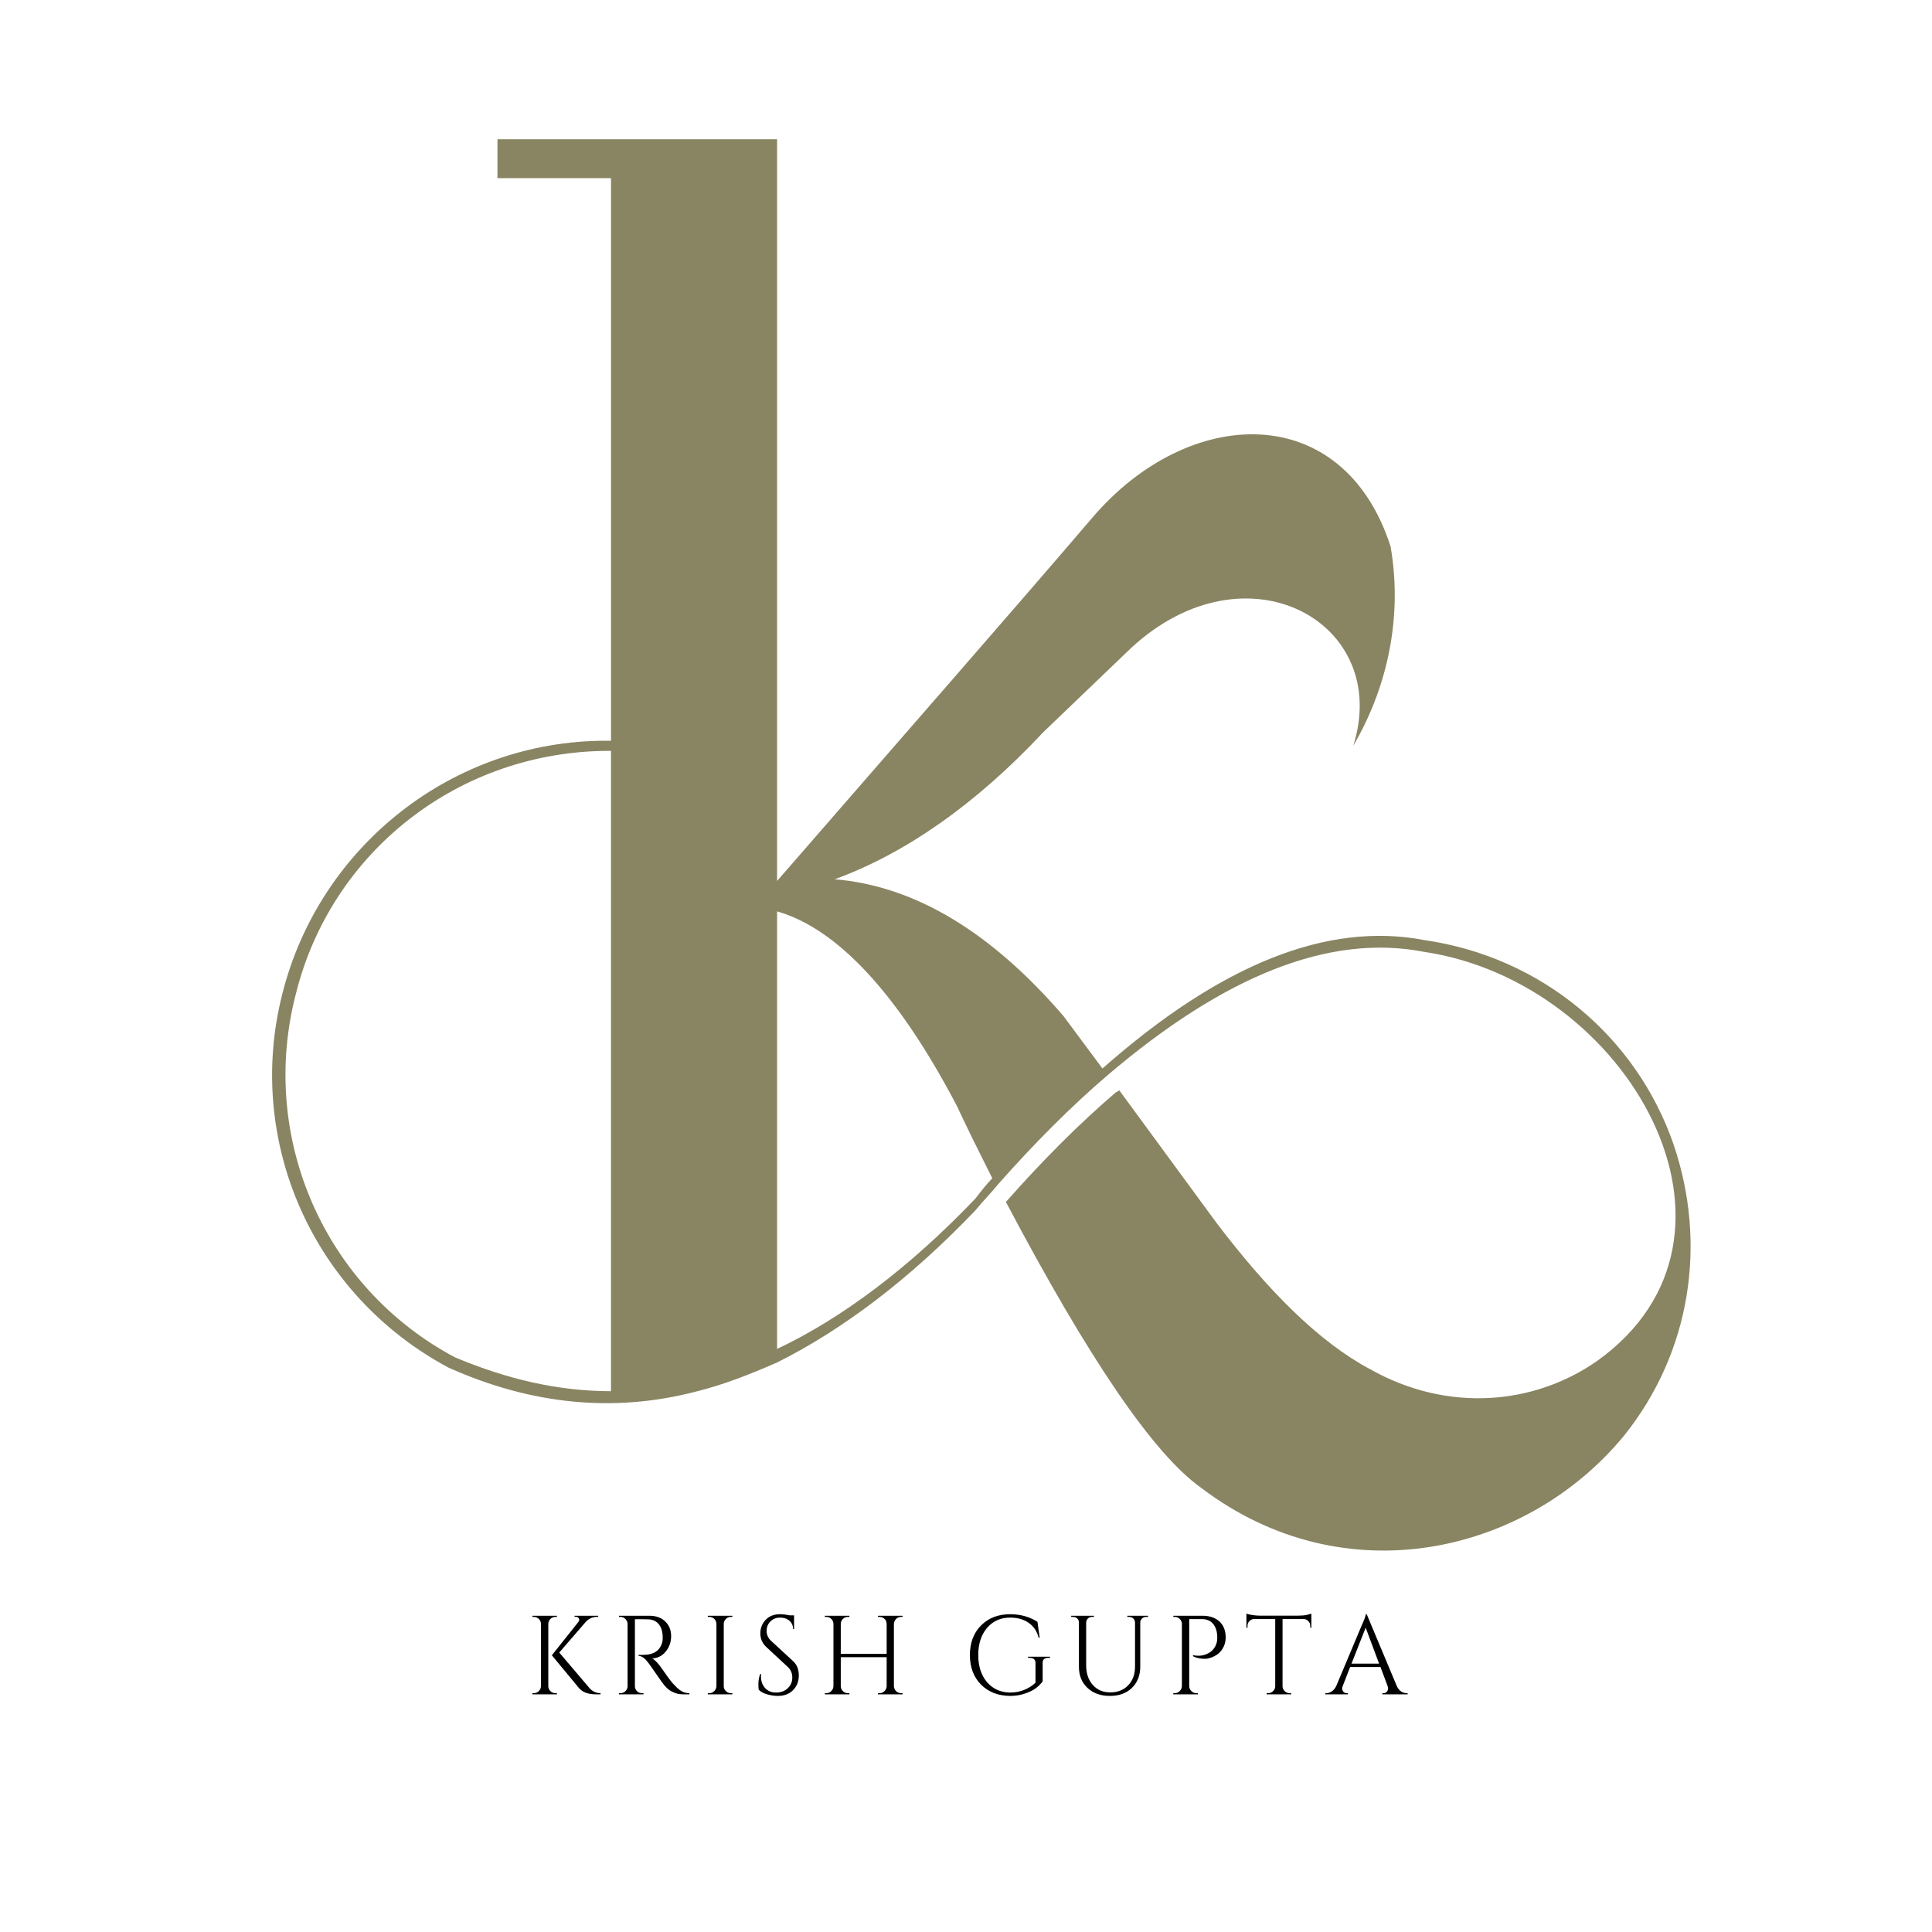 <svg xmlns="http://www.w3.org/2000/svg" xmlns:xlink="http://www.w3.org/1999/xlink" width="500" zoomAndPan="magnify" viewBox="0 0 375 375" height="500" preserveAspectRatio="xMidYMid meet" version="1.0"><defs><g/><clipPath id="16f31e57a5"><path d="M 52 27.008 L 329 27.008 L 329 301 L 52 301 Z M 52 27.008 " clip-rule="nonzero"/></clipPath></defs><rect x="-37.5" width="450" fill="#ffffff" y="-37.5" height="450" fill-opacity="1"/><rect x="-37.5" width="450" fill="#ffffff" y="-37.5" height="450" fill-opacity="1"/><g clip-path="url(#16f31e57a5)"><path fill="#898462" d="M 150.832 50.309 L 150.832 171 C 176.488 141.473 196.887 118.195 212.02 100.484 C 230.762 78.52 260.703 77.531 269.906 106.059 C 272.211 119.184 269.578 132.957 262.668 144.754 C 270.242 120.824 241.953 105.082 219.582 125.742 L 202.48 142.137 C 189.316 156.238 175.504 165.754 162.016 170.664 C 177.809 171.98 192.605 181.156 206.426 197.223 L 213.984 207.395 C 237.02 187.066 257.738 178.867 276.488 182.473 C 299.184 185.754 317.613 201.168 324.848 222.156 C 331.418 241.504 328.129 262.492 315.309 278.559 C 296.555 301.512 261.027 310.039 233.062 288.727 C 223.863 282.164 211.355 263.809 195.246 233.301 C 202.48 225.102 209.715 217.887 216.625 211.988 C 216.953 211.988 216.953 211.664 217.277 211.664 L 236.031 237.234 C 246.219 250.684 256.098 260.523 265.961 265.773 C 281.094 274.289 297.871 272.66 310.039 264.133 C 343.926 239.863 315.961 190.676 276.488 184.766 C 258.062 181.156 237.672 189.359 214.973 208.707 C 208.062 214.605 200.828 221.832 193.594 230.02 C 192.277 231.66 190.637 233.301 189.316 234.941 C 176.488 248.391 163.328 258.223 150.832 264.457 C 145.566 266.75 140.633 268.715 135.371 270.031 C 119.254 274.289 103.137 272.66 87.02 265.438 C 60.703 251.336 47.543 221.492 54.785 192.965 C 62.02 164.113 88 143.777 117.605 143.777 C 117.938 143.777 118.266 143.777 118.598 143.777 L 118.598 34.578 L 96.559 34.578 L 96.559 27.027 L 150.832 27.027 Z M 118.594 270.031 L 118.594 145.742 L 118.266 145.742 C 89.32 145.742 64.32 165.09 57.414 192.965 C 50.176 220.84 63.004 250.031 88.332 263.469 C 98.527 267.738 108.398 270.031 118.594 270.031 Z M 192.605 228.707 C 190.305 224.125 188.004 219.527 185.699 214.605 C 174.188 192.641 162.348 180.18 150.832 176.898 L 150.832 261.828 C 163.328 255.93 176.488 246.09 189.316 232.652 C 190.309 231.336 191.617 229.695 192.605 228.707 Z M 192.605 228.707 " fill-opacity="1" fill-rule="evenodd"/></g><g fill="#000000" fill-opacity="1"><g transform="translate(102.019, 328.866)"><g><path d="M 5.797 -0.219 L 6.078 -0.219 L 6.078 0 L 1.312 0 L 1.312 -0.219 L 1.594 -0.219 C 1.969 -0.219 2.289 -0.352 2.562 -0.625 C 2.832 -0.895 2.973 -1.219 2.984 -1.594 L 2.984 -13.672 C 2.973 -14.055 2.832 -14.379 2.562 -14.641 C 2.289 -14.898 1.969 -15.031 1.594 -15.031 L 1.312 -15.031 L 1.312 -15.25 L 6.078 -15.25 L 6.078 -15.031 L 5.797 -15.031 C 5.422 -15.031 5.098 -14.898 4.828 -14.641 C 4.555 -14.379 4.414 -14.055 4.406 -13.672 L 4.406 -1.594 C 4.406 -1.219 4.539 -0.895 4.812 -0.625 C 5.094 -0.352 5.422 -0.219 5.797 -0.219 Z M 14.547 0 L 13.609 0 C 12.129 0 11.039 -0.41 10.344 -1.234 L 5.094 -7.578 L 10.234 -14.031 C 10.348 -14.176 10.406 -14.305 10.406 -14.422 C 10.406 -14.535 10.383 -14.633 10.344 -14.719 C 10.227 -14.938 10.02 -15.047 9.719 -15.047 L 9.5 -15.047 L 9.5 -15.25 L 14.094 -15.25 L 14.094 -15.047 L 14 -15.047 C 13.039 -15.047 12.258 -14.707 11.656 -14.031 L 6.531 -8.109 L 12.484 -1.109 C 13.066 -0.523 13.754 -0.227 14.547 -0.219 Z M 14.547 0 "/></g></g></g><g fill="#000000" fill-opacity="1"><g transform="translate(118.829, 328.866)"><g><path d="M 5.797 -14.578 L 4.406 -14.578 L 4.406 -1.594 C 4.406 -1.219 4.535 -0.895 4.797 -0.625 C 5.066 -0.352 5.398 -0.219 5.797 -0.219 L 6.062 -0.219 L 6.078 0 L 1.312 0 L 1.312 -0.219 L 1.594 -0.219 C 1.969 -0.219 2.289 -0.348 2.562 -0.609 C 2.832 -0.867 2.973 -1.188 2.984 -1.562 L 2.984 -13.656 C 2.973 -14.031 2.832 -14.352 2.562 -14.625 C 2.289 -14.895 1.969 -15.031 1.594 -15.031 L 1.312 -15.031 L 1.312 -15.25 L 7.188 -15.25 C 8.508 -15.25 9.547 -14.879 10.297 -14.141 C 11.055 -13.41 11.438 -12.461 11.438 -11.297 C 11.438 -10.129 11.078 -9.117 10.359 -8.266 C 9.641 -7.41 8.766 -6.984 7.734 -6.984 C 7.953 -6.891 8.207 -6.691 8.5 -6.391 C 8.801 -6.098 9.066 -5.789 9.297 -5.469 C 10.547 -3.676 11.359 -2.57 11.734 -2.156 C 12.117 -1.75 12.391 -1.469 12.547 -1.312 C 12.703 -1.164 12.875 -1.02 13.062 -0.875 C 13.258 -0.727 13.453 -0.609 13.641 -0.516 C 14.055 -0.316 14.504 -0.219 14.984 -0.219 L 14.984 0 L 13.781 0 C 13.156 0 12.57 -0.109 12.031 -0.328 C 11.5 -0.555 11.098 -0.789 10.828 -1.031 C 10.566 -1.27 10.336 -1.5 10.141 -1.719 C 9.941 -1.945 9.398 -2.703 8.516 -3.984 C 7.629 -5.266 7.113 -5.992 6.969 -6.172 C 6.82 -6.359 6.672 -6.535 6.516 -6.703 C 6.047 -7.203 5.582 -7.453 5.125 -7.453 L 5.125 -7.672 C 5.238 -7.648 5.391 -7.641 5.578 -7.641 C 5.766 -7.641 5.992 -7.648 6.266 -7.672 C 8.066 -7.711 9.203 -8.469 9.672 -9.938 C 9.754 -10.227 9.797 -10.5 9.797 -10.75 C 9.797 -11 9.797 -11.16 9.797 -11.234 C 9.773 -12.211 9.523 -13 9.047 -13.594 C 8.566 -14.188 7.914 -14.504 7.094 -14.547 C 6.75 -14.566 6.316 -14.578 5.797 -14.578 Z M 5.797 -14.578 "/></g></g></g><g fill="#000000" fill-opacity="1"><g transform="translate(136.075, 328.866)"><g><path d="M 1.594 -0.219 C 1.969 -0.219 2.289 -0.352 2.562 -0.625 C 2.832 -0.895 2.973 -1.219 2.984 -1.594 L 2.984 -13.672 C 2.973 -14.055 2.832 -14.379 2.562 -14.641 C 2.289 -14.898 1.969 -15.031 1.594 -15.031 L 1.312 -15.031 L 1.312 -15.25 L 6.078 -15.25 L 6.078 -15.031 L 5.797 -15.031 C 5.422 -15.031 5.098 -14.898 4.828 -14.641 C 4.555 -14.379 4.414 -14.055 4.406 -13.672 L 4.406 -1.594 C 4.406 -1.219 4.539 -0.895 4.812 -0.625 C 5.094 -0.352 5.422 -0.219 5.797 -0.219 L 6.078 -0.219 L 6.078 0 L 1.312 0 L 1.312 -0.219 Z M 1.594 -0.219 "/></g></g></g><g fill="#000000" fill-opacity="1"><g transform="translate(145.939, 328.866)"><g><path d="M 1.328 -0.891 C 1.285 -1.098 1.266 -1.488 1.266 -2.062 C 1.266 -2.645 1.375 -3.266 1.594 -3.922 L 1.781 -3.922 C 1.77 -3.766 1.766 -3.602 1.766 -3.438 C 1.766 -2.551 2.031 -1.812 2.562 -1.219 C 3.102 -0.633 3.816 -0.344 4.703 -0.344 C 5.617 -0.344 6.367 -0.617 6.953 -1.172 C 7.547 -1.723 7.844 -2.414 7.844 -3.25 C 7.844 -4.094 7.555 -4.773 6.984 -5.297 L 2.812 -9.172 C 2.031 -9.898 1.641 -10.781 1.641 -11.812 C 1.641 -12.844 1.984 -13.723 2.672 -14.453 C 3.359 -15.18 4.289 -15.547 5.469 -15.547 C 6.02 -15.547 6.645 -15.473 7.344 -15.328 L 8.188 -15.328 L 8.188 -12.656 L 8 -12.656 C 8 -13.332 7.758 -13.875 7.281 -14.281 C 6.812 -14.688 6.207 -14.891 5.469 -14.891 C 4.727 -14.891 4.109 -14.645 3.609 -14.156 C 3.109 -13.664 2.859 -13.051 2.859 -12.312 C 2.859 -11.57 3.145 -10.93 3.719 -10.391 L 8.016 -6.422 C 8.742 -5.754 9.109 -4.836 9.109 -3.672 C 9.109 -2.516 8.738 -1.562 8 -0.812 C 7.258 -0.062 6.27 0.312 5.031 0.312 C 4.395 0.312 3.719 0.211 3 0.016 C 2.281 -0.18 1.723 -0.484 1.328 -0.891 Z M 1.328 -0.891 "/></g></g></g><g fill="#000000" fill-opacity="1"><g transform="translate(158.787, 328.866)"><g><path d="M 11.922 -0.219 C 12.297 -0.219 12.613 -0.348 12.875 -0.609 C 13.145 -0.867 13.289 -1.188 13.312 -1.562 L 13.312 -7.203 L 4.406 -7.203 L 4.406 -1.594 C 4.406 -1.219 4.539 -0.895 4.812 -0.625 C 5.094 -0.352 5.422 -0.219 5.797 -0.219 L 6.078 -0.219 L 6.078 0 L 1.312 0 L 1.312 -0.219 L 1.594 -0.219 C 1.969 -0.219 2.289 -0.352 2.562 -0.625 C 2.832 -0.895 2.973 -1.219 2.984 -1.594 L 2.984 -13.672 C 2.973 -14.055 2.832 -14.379 2.562 -14.641 C 2.289 -14.898 1.969 -15.031 1.594 -15.031 L 1.312 -15.031 L 1.312 -15.25 L 6.078 -15.25 L 6.078 -15.031 L 5.797 -15.031 C 5.422 -15.031 5.098 -14.898 4.828 -14.641 C 4.555 -14.379 4.414 -14.055 4.406 -13.672 L 4.406 -7.859 L 13.312 -7.859 L 13.312 -13.672 C 13.289 -14.203 13.055 -14.598 12.609 -14.859 C 12.391 -14.973 12.16 -15.031 11.922 -15.031 L 11.625 -15.031 L 11.625 -15.25 L 16.406 -15.25 L 16.406 -15.031 L 16.125 -15.031 C 15.738 -15.031 15.41 -14.895 15.141 -14.625 C 14.879 -14.352 14.738 -14.031 14.719 -13.656 L 14.719 -1.594 C 14.738 -1.219 14.879 -0.895 15.141 -0.625 C 15.41 -0.352 15.738 -0.219 16.125 -0.219 L 16.406 -0.219 L 16.406 0 L 11.625 0 L 11.625 -0.219 Z M 11.922 -0.219 "/></g></g></g><g fill="#000000" fill-opacity="1"><g transform="translate(178.994, 328.866)"><g/></g></g><g fill="#000000" fill-opacity="1"><g transform="translate(186.943, 328.866)"><g><path d="M 9.125 0.312 C 6.801 0.289 4.914 -0.441 3.469 -1.891 C 2.031 -3.348 1.312 -5.258 1.312 -7.625 C 1.312 -9.988 2.031 -11.898 3.469 -13.359 C 4.914 -14.816 6.801 -15.547 9.125 -15.547 C 11.125 -15.547 12.891 -15.055 14.422 -14.078 L 14.859 -11 L 14.656 -11 C 14.332 -12.25 13.688 -13.207 12.719 -13.875 C 11.758 -14.551 10.562 -14.891 9.125 -14.891 C 7.281 -14.891 5.785 -14.223 4.641 -12.891 C 3.504 -11.555 2.938 -9.801 2.938 -7.625 C 2.938 -5.445 3.504 -3.691 4.641 -2.359 C 5.785 -1.035 7.281 -0.363 9.125 -0.344 C 10.07 -0.344 10.969 -0.508 11.812 -0.844 C 12.664 -1.176 13.41 -1.645 14.047 -2.25 L 14.047 -6.094 C 14.047 -6.414 13.945 -6.66 13.75 -6.828 C 13.551 -6.992 13.281 -7.078 12.938 -7.078 L 12.594 -7.078 L 12.594 -7.297 L 16.859 -7.297 L 16.859 -7.078 L 16.531 -7.078 C 16.164 -7.078 15.891 -6.992 15.703 -6.828 C 15.516 -6.66 15.426 -6.414 15.438 -6.094 L 15.438 -2.5 C 15.062 -2.008 14.613 -1.566 14.094 -1.172 C 13.57 -0.785 12.867 -0.441 11.984 -0.141 C 11.109 0.16 10.156 0.312 9.125 0.312 Z M 9.125 0.312 "/></g></g></g><g fill="#000000" fill-opacity="1"><g transform="translate(206.823, 328.866)"><g><path d="M 16.016 -15.031 L 15.656 -15.031 C 15.352 -15.031 15.086 -14.93 14.859 -14.734 C 14.641 -14.535 14.52 -14.289 14.5 -14 L 14.5 -5.375 C 14.5 -3.676 13.961 -2.301 12.891 -1.25 C 11.816 -0.207 10.383 0.312 8.594 0.312 C 6.812 0.312 5.363 -0.207 4.25 -1.25 C 3.145 -2.289 2.594 -3.66 2.594 -5.359 L 2.594 -13.938 C 2.594 -14.375 2.406 -14.691 2.031 -14.891 C 1.852 -14.984 1.656 -15.031 1.438 -15.031 L 1.094 -15.031 L 1.094 -15.25 L 5.516 -15.25 L 5.516 -15.031 L 5.156 -15.031 C 4.844 -15.031 4.578 -14.93 4.359 -14.734 C 4.141 -14.535 4.02 -14.285 4 -13.984 L 4 -5.656 C 4 -4.07 4.426 -2.797 5.281 -1.828 C 6.133 -0.859 7.27 -0.375 8.688 -0.375 C 10.113 -0.375 11.27 -0.832 12.156 -1.75 C 13.039 -2.676 13.484 -3.883 13.484 -5.375 L 13.484 -13.984 C 13.461 -14.285 13.344 -14.535 13.125 -14.734 C 12.914 -14.93 12.648 -15.031 12.328 -15.031 L 11.984 -15.031 L 11.984 -15.25 L 16.016 -15.25 Z M 16.016 -15.031 "/></g></g></g><g fill="#000000" fill-opacity="1"><g transform="translate(226.42, 328.866)"><g><path d="M 11.484 -11.047 C 11.484 -10.398 11.352 -9.801 11.094 -9.25 C 10.613 -8.219 9.77 -7.5 8.562 -7.094 C 8.133 -6.957 7.77 -6.891 7.469 -6.891 C 6.57 -6.891 5.797 -7.055 5.141 -7.391 L 5.141 -7.609 C 6.203 -7.367 7.18 -7.484 8.078 -7.953 C 8.879 -8.359 9.426 -9.023 9.719 -9.953 C 9.801 -10.242 9.844 -10.52 9.844 -10.781 C 9.844 -11.039 9.844 -11.203 9.844 -11.266 C 9.812 -12.273 9.539 -13.082 9.031 -13.688 C 8.531 -14.289 7.82 -14.594 6.906 -14.594 L 4.406 -14.594 L 4.406 -1.594 C 4.414 -1.219 4.555 -0.895 4.828 -0.625 C 5.098 -0.352 5.422 -0.219 5.797 -0.219 L 6.078 -0.219 L 6.078 0 L 1.312 0 L 1.312 -0.219 L 1.594 -0.219 C 1.969 -0.219 2.289 -0.352 2.562 -0.625 C 2.832 -0.895 2.973 -1.219 2.984 -1.594 L 2.984 -13.766 C 2.941 -14.129 2.789 -14.43 2.531 -14.672 C 2.27 -14.91 1.957 -15.031 1.594 -15.031 L 1.328 -15.031 L 1.312 -15.25 L 6.984 -15.25 C 8.379 -15.25 9.477 -14.875 10.281 -14.125 C 11.082 -13.375 11.484 -12.348 11.484 -11.047 Z M 11.484 -11.047 "/></g></g></g><g fill="#000000" fill-opacity="1"><g transform="translate(241.489, 328.866)"><g><path d="M 12.828 -13.312 C 12.828 -13.656 12.703 -13.953 12.453 -14.203 C 12.211 -14.461 11.926 -14.598 11.594 -14.609 L 7.453 -14.609 L 7.453 -1.562 C 7.461 -1.188 7.602 -0.867 7.875 -0.609 C 8.145 -0.348 8.469 -0.219 8.844 -0.219 L 9.125 -0.219 L 9.125 0 L 4.359 0 L 4.359 -0.219 L 4.641 -0.219 C 5.016 -0.219 5.336 -0.348 5.609 -0.609 C 5.879 -0.867 6.02 -1.18 6.031 -1.547 L 6.031 -14.609 L 1.891 -14.609 C 1.547 -14.598 1.254 -14.461 1.016 -14.203 C 0.773 -13.953 0.656 -13.656 0.656 -13.312 L 0.656 -12.938 L 0.438 -12.922 L 0.438 -15.656 C 0.656 -15.57 1.031 -15.484 1.562 -15.391 C 2.102 -15.305 2.598 -15.266 3.047 -15.266 L 10.406 -15.266 C 11.125 -15.266 11.719 -15.316 12.188 -15.422 C 12.656 -15.535 12.941 -15.613 13.047 -15.656 L 13.047 -12.922 L 12.828 -12.938 Z M 12.828 -13.312 "/></g></g></g><g fill="#000000" fill-opacity="1"><g transform="translate(257.45, 328.866)"><g><path d="M 15.594 -0.219 L 15.766 -0.219 L 15.766 0 L 10.859 0 L 10.859 -0.219 L 11.062 -0.219 C 11.363 -0.219 11.586 -0.316 11.734 -0.516 C 11.891 -0.711 11.969 -0.895 11.969 -1.062 C 11.969 -1.238 11.941 -1.414 11.891 -1.594 L 10.5 -5.297 L 4.609 -5.297 L 3.156 -1.562 C 3.094 -1.395 3.062 -1.227 3.062 -1.062 C 3.062 -0.895 3.133 -0.711 3.281 -0.516 C 3.438 -0.316 3.672 -0.219 3.984 -0.219 L 4.172 -0.219 L 4.172 0 L -0.203 0 L -0.203 -0.219 L 0 -0.219 C 0.352 -0.219 0.703 -0.332 1.047 -0.562 C 1.398 -0.801 1.688 -1.145 1.906 -1.594 L 6.828 -13.312 C 7.367 -14.488 7.641 -15.234 7.641 -15.547 L 7.828 -15.547 L 13.672 -1.594 C 13.879 -1.145 14.156 -0.801 14.5 -0.562 C 14.844 -0.332 15.207 -0.219 15.594 -0.219 Z M 4.875 -5.953 L 10.234 -5.953 L 7.625 -12.938 Z M 4.875 -5.953 "/></g></g></g></svg>